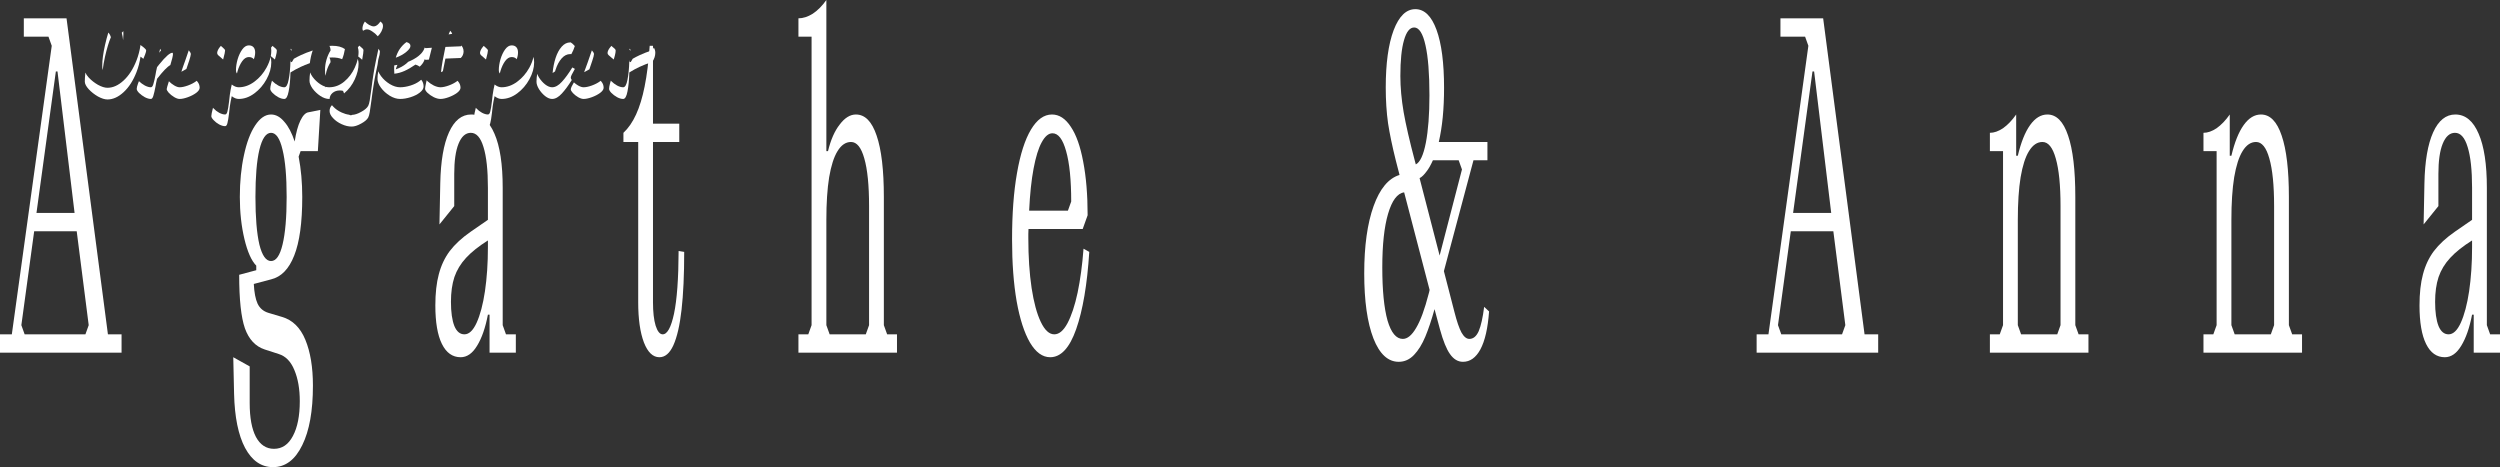 <svg width="487" height="91" viewBox="0 0 487 91" fill="none" xmlns="http://www.w3.org/2000/svg">
<rect x="0" y="0" width="487" height="91" fill="#333333" stroke="none"/>
<path d="M0 65.127H2.304L10.08 8.922L9.44 7.137H4.64V3.569H12.96L21.024 65.127H23.68V68.696H0V65.127ZM16.64 65.127L17.28 63.343L14.944 45.054H6.656L4.16 63.343L4.8 65.127H16.64ZM14.528 41.485L11.2 13.918H10.88L7.104 41.485H14.528Z" fill="white"/>
<path d="M53.184 91C50.901 91 49.087 89.751 47.743 87.253C46.421 84.755 45.706 81.246 45.599 76.725L45.44 69.588L48.639 71.373V78.51C48.639 81.365 49.045 83.565 49.855 85.112C50.688 86.658 51.861 87.431 53.376 87.431C54.954 87.431 56.181 86.599 57.055 84.933C57.951 83.268 58.399 81.008 58.399 78.153C58.399 75.774 58.047 73.752 57.343 72.086C56.661 70.421 55.647 69.38 54.303 68.964L51.551 68.072C49.76 67.477 48.48 66.109 47.712 63.968C46.965 61.827 46.592 58.347 46.592 53.529L49.919 52.637V51.745C48.981 50.794 48.213 49.069 47.615 46.571C47.018 44.073 46.719 41.337 46.719 38.363C46.719 35.389 46.986 32.683 47.52 30.244C48.053 27.746 48.778 25.813 49.696 24.445C50.634 23.018 51.669 22.304 52.8 22.304C53.738 22.304 54.602 22.78 55.391 23.731C56.181 24.623 56.853 25.902 57.407 27.568C57.663 25.843 58.037 24.475 58.527 23.464C59.018 22.453 59.562 21.917 60.159 21.858L62.399 21.412L61.919 29.441H58.559L58.175 30.512C58.645 32.95 58.879 35.567 58.879 38.363C58.879 43.359 58.357 47.165 57.311 49.782C56.287 52.399 54.783 53.946 52.8 54.422L49.44 55.314C49.525 56.979 49.77 58.258 50.175 59.15C50.602 60.042 51.295 60.637 52.255 60.934L54.943 61.737C56.991 62.332 58.506 63.819 59.487 66.198C60.469 68.577 60.959 71.551 60.959 75.12C60.959 80.056 60.266 83.922 58.879 86.718C57.493 89.573 55.594 91 53.184 91ZM52.8 50.853C53.781 50.853 54.527 49.782 55.039 47.641C55.573 45.441 55.839 42.348 55.839 38.363C55.839 34.378 55.573 31.315 55.039 29.174C54.527 26.973 53.781 25.873 52.8 25.873C51.818 25.873 51.061 26.973 50.528 29.174C50.016 31.315 49.76 34.378 49.76 38.363C49.76 42.348 50.016 45.441 50.528 47.641C51.061 49.782 51.818 50.853 52.8 50.853Z" fill="white"/>
<path d="M89.733 69.588C88.155 69.588 86.939 68.726 86.085 67.001C85.232 65.276 84.805 62.778 84.805 59.507C84.805 57.128 85.029 55.106 85.477 53.44C85.925 51.715 86.64 50.199 87.621 48.89C88.624 47.582 89.979 46.333 91.685 45.143L95.045 42.824V36.578C95.045 33.129 94.757 30.482 94.181 28.638C93.627 26.794 92.805 25.873 91.717 25.873C90.693 25.873 89.893 26.586 89.317 28.014C88.763 29.382 88.485 31.344 88.485 33.902V40.147L85.605 43.716L85.765 35.686C85.851 31.404 86.416 28.103 87.461 25.783C88.507 23.464 89.947 22.304 91.781 22.304C93.744 22.304 95.259 23.553 96.325 26.051C97.392 28.489 97.925 31.999 97.925 36.578V63.343L98.565 65.127H100.485V68.696H95.365V61.291H95.045C94.555 63.849 93.851 65.871 92.933 67.358C92.037 68.845 90.971 69.588 89.733 69.588ZM90.469 65.127C91.365 65.127 92.155 64.384 92.837 62.897C93.541 61.351 94.085 59.299 94.469 56.741C94.853 54.124 95.045 51.269 95.045 48.176V46.838C93.253 47.968 91.835 49.098 90.789 50.228C89.744 51.358 88.987 52.608 88.517 53.975C88.069 55.343 87.845 56.949 87.845 58.793C87.845 60.815 88.069 62.392 88.517 63.522C88.965 64.592 89.616 65.127 90.469 65.127Z" fill="white"/>
<path d="M128.45 69.588C127.192 69.588 126.189 68.637 125.442 66.733C124.696 64.771 124.322 62.154 124.322 58.882V27.657H121.443V25.873C122.403 24.98 123.224 23.791 123.906 22.304C124.589 20.817 125.144 19.003 125.57 16.862C126.018 14.661 126.349 12.014 126.562 8.922H127.202V24.088H132.322V27.657H127.202V58.882C127.202 60.786 127.373 62.302 127.714 63.432C128.077 64.562 128.536 65.127 129.09 65.127C129.986 65.127 130.722 63.789 131.298 61.113C131.874 58.377 132.173 54.303 132.194 48.89L133.282 49.069C133.282 53.529 133.112 57.276 132.77 60.31C132.429 63.343 131.896 65.663 131.17 67.269C130.466 68.815 129.56 69.588 128.45 69.588Z" fill="white"/>
<path d="M155.535 65.127H157.455L158.095 63.343V7.137H155.535V3.569C156.431 3.569 157.359 3.271 158.319 2.676C159.3 2.022 160.185 1.13 160.975 0V29.441H161.295C161.828 27.241 162.585 25.516 163.567 24.267C164.548 22.958 165.604 22.304 166.735 22.304C168.505 22.304 169.849 23.672 170.766 26.408C171.705 29.144 172.174 33.129 172.174 38.363V63.343L172.814 65.127H174.734V68.696H155.535V65.127ZM168.655 65.127L169.295 63.343V40.147C169.295 36.103 168.985 33.01 168.367 30.869C167.769 28.727 166.905 27.657 165.775 27.657C164.751 27.657 163.876 28.252 163.151 29.441C162.447 30.571 161.903 32.266 161.519 34.526C161.156 36.787 160.975 39.552 160.975 42.824V63.343L161.615 65.127H168.655Z" fill="white"/>
<path d="M204.574 69.588C203.081 69.588 201.769 68.637 200.638 66.733C199.529 64.83 198.665 62.154 198.046 58.704C197.449 55.254 197.15 51.239 197.15 46.66C197.15 41.664 197.47 37.352 198.11 33.724C198.75 30.036 199.657 27.211 200.83 25.248C202.004 23.285 203.369 22.304 204.926 22.304C206.334 22.304 207.561 23.107 208.606 24.713C209.652 26.259 210.452 28.519 211.006 31.493C211.582 34.467 211.87 37.946 211.87 41.931L210.91 44.608H200.35C200.329 44.965 200.318 45.292 200.318 45.589C200.318 45.887 200.318 46.154 200.318 46.392C200.318 50.02 200.532 53.262 200.958 56.117C201.385 58.912 201.982 61.113 202.75 62.719C203.518 64.325 204.393 65.127 205.374 65.127C206.313 65.127 207.166 64.414 207.934 62.986C208.724 61.499 209.385 59.507 209.918 57.009C210.452 54.451 210.836 51.596 211.07 48.444L212.19 49.069C211.785 55.433 210.932 60.459 209.63 64.146C208.35 67.774 206.665 69.588 204.574 69.588ZM208.03 41.039L208.67 39.255C208.67 35.032 208.34 31.761 207.678 29.441C207.038 27.122 206.153 25.962 205.022 25.962C204.254 25.962 203.55 26.556 202.91 27.746C202.292 28.876 201.769 30.571 201.342 32.831C200.916 35.092 200.628 37.828 200.478 41.039H208.03Z" fill="white"/>
<path d="M272.471 70.48C270.38 70.48 268.738 68.964 267.543 65.93C266.348 62.838 265.751 58.615 265.751 53.262C265.751 47.909 266.359 43.537 267.575 40.147C268.791 36.757 270.476 34.735 272.631 34.08C272.29 32.772 272.044 31.82 271.895 31.226C271.212 28.489 270.711 26.081 270.391 23.999C270.092 21.858 269.943 19.538 269.943 17.04C269.943 12.341 270.455 8.624 271.479 5.888C272.524 3.152 273.932 1.784 275.703 1.784C277.474 1.784 278.85 3.123 279.831 5.799C280.812 8.475 281.303 12.252 281.303 17.129C281.303 19.152 281.218 21.055 281.047 22.839C280.876 24.564 280.62 26.17 280.279 27.657H289.751V31.226H287.031L281.271 52.816L283.319 60.756C283.788 62.6 284.247 63.938 284.695 64.771C285.164 65.603 285.676 66.02 286.231 66.02C286.999 66.02 287.607 65.514 288.055 64.503C288.503 63.432 288.855 61.856 289.111 59.775L290.071 60.667C289.836 63.938 289.271 66.406 288.375 68.072C287.5 69.677 286.369 70.48 284.983 70.48C284.001 70.48 283.159 69.975 282.455 68.964C281.772 68.012 281.122 66.406 280.503 64.146L279.447 60.221C278.871 62.302 278.274 64.087 277.655 65.573C277.036 67.061 276.3 68.25 275.447 69.142C274.594 70.034 273.602 70.48 272.471 70.48ZM273.271 66.02C274.167 66.02 275.031 65.306 275.863 63.878C276.716 62.451 277.527 60.25 278.295 57.276C278.338 57.157 278.37 57.039 278.391 56.92C278.434 56.741 278.466 56.593 278.487 56.474L273.527 37.471C272.204 37.649 271.159 39.047 270.391 41.664C269.644 44.221 269.271 47.701 269.271 52.102C269.271 56.563 269.612 60.012 270.295 62.451C270.999 64.83 271.991 66.02 273.271 66.02ZM284.791 33.01L284.151 31.226H279.127C278.7 32.177 278.295 32.891 277.911 33.367C277.698 33.664 277.474 33.932 277.239 34.17C277.004 34.407 276.77 34.586 276.535 34.705L280.439 49.782L284.791 33.01ZM275.799 32.028C276.631 31.612 277.282 30.214 277.751 27.835C278.22 25.397 278.455 22.304 278.455 18.557C278.455 14.334 278.199 11.092 277.687 8.832C277.175 6.513 276.439 5.353 275.479 5.353C274.626 5.353 273.964 6.186 273.495 7.851C273.026 9.457 272.791 11.777 272.791 14.81C272.791 17.011 273.004 19.36 273.431 21.858C273.858 24.296 274.583 27.449 275.607 31.315L275.799 32.028Z" fill="white"/>
<path d="M342.191 65.127H344.495L352.271 8.922L351.631 7.137H346.831V3.569H355.151L363.215 65.127H365.871V68.696H342.191V65.127ZM358.831 65.127L359.471 63.343L357.135 45.054H348.847L346.351 63.343L346.991 65.127H358.831ZM356.719 41.485L353.391 13.918H353.071L349.295 41.485H356.719Z" fill="white"/>
<path d="M387.631 65.127H389.551L390.191 63.343V29.441H387.631V25.873C388.442 25.873 389.295 25.575 390.191 24.98C391.108 24.326 391.962 23.434 392.751 22.304V30.333H393.071C393.69 27.716 394.49 25.724 395.471 24.356C396.452 22.988 397.572 22.304 398.831 22.304C400.602 22.304 401.946 23.672 402.863 26.408C403.802 29.144 404.271 33.129 404.271 38.363V63.343L404.911 65.127H406.831V68.696H387.631V65.127ZM400.751 65.127L401.391 63.343V40.147C401.391 36.103 401.082 33.01 400.463 30.869C399.866 28.727 399.002 27.657 397.871 27.657C396.847 27.657 395.972 28.252 395.247 29.441C394.543 30.571 393.999 32.266 393.615 34.526C393.252 36.787 393.071 39.552 393.071 42.824V63.343L393.711 65.127H400.751Z" fill="white"/>
<path d="M429.236 65.127H431.156L431.796 63.343V29.441H429.236V25.873C430.046 25.873 430.9 25.575 431.796 24.98C432.713 24.326 433.566 23.434 434.356 22.304V30.333H434.676C435.294 27.716 436.094 25.724 437.076 24.356C438.057 22.988 439.177 22.304 440.435 22.304C442.206 22.304 443.55 23.672 444.467 26.408C445.406 29.144 445.875 33.129 445.875 38.363V63.343L446.515 65.127H448.435V68.696H429.236V65.127ZM442.355 65.127L442.995 63.343V40.147C442.995 36.103 442.686 33.01 442.067 30.869C441.47 28.727 440.606 27.657 439.475 27.657C438.452 27.657 437.577 28.252 436.852 29.441C436.148 30.571 435.604 32.266 435.22 34.526C434.857 36.787 434.676 39.552 434.676 42.824V63.343L435.316 65.127H442.355Z" fill="white"/>
<path d="M476.248 69.588C474.669 69.588 473.453 68.726 472.6 67.001C471.747 65.276 471.32 62.778 471.32 59.507C471.32 57.128 471.544 55.106 471.992 53.44C472.44 51.715 473.155 50.199 474.136 48.89C475.139 47.582 476.493 46.333 478.2 45.143L481.56 42.824V36.578C481.56 33.129 481.272 30.482 480.696 28.638C480.141 26.794 479.32 25.873 478.232 25.873C477.208 25.873 476.408 26.586 475.832 28.014C475.277 29.382 475 31.344 475 33.902V40.147L472.12 43.716L472.28 35.686C472.366 31.404 472.931 28.103 473.976 25.783C475.021 23.464 476.461 22.304 478.296 22.304C480.259 22.304 481.773 23.553 482.84 26.051C483.907 28.489 484.44 31.999 484.44 36.578V63.343L485.08 65.127H487V68.696H481.88V61.291H481.56C481.069 63.849 480.365 65.871 479.448 67.358C478.552 68.845 477.485 69.588 476.248 69.588ZM476.984 65.127C477.88 65.127 478.669 64.384 479.352 62.897C480.056 61.351 480.6 59.299 480.984 56.741C481.368 54.124 481.56 51.269 481.56 48.176V46.838C479.768 47.968 478.349 49.098 477.304 50.228C476.259 51.358 475.501 52.608 475.032 53.975C474.584 55.343 474.36 56.949 474.36 58.793C474.36 60.815 474.584 62.392 475.032 63.522C475.48 64.592 476.131 65.127 476.984 65.127Z" fill="white"/>
<path d="M72.805 5.14C72.552 5.14 72.245 5.04 71.885 4.84C71.58 4.652 71.312 4.439 71.079 4.2C71.01 4.295 70.945 4.4 70.885 4.515C70.698 4.875 70.605 5.235 70.605 5.595C70.605 5.717 70.642 5.848 70.715 5.99C71.001 5.81 71.264 5.72 71.505 5.72C71.785 5.72 72.118 5.853 72.505 6.12C72.905 6.373 73.252 6.673 73.545 7.02C73.56 7.036 73.574 7.052 73.588 7.068C73.601 7.057 73.613 7.046 73.625 7.035C73.905 6.768 74.138 6.448 74.325 6.075C74.512 5.702 74.605 5.362 74.605 5.055C74.605 4.922 74.592 4.822 74.565 4.755C74.495 4.543 74.34 4.355 74.1 4.19C73.96 4.402 73.802 4.591 73.625 4.76C73.345 5.013 73.072 5.14 72.805 5.14Z" fill="white"/>
<path d="M69.983 8.888C69.886 8.997 69.795 9.113 69.711 9.237C69.804 9.531 69.85 9.825 69.85 10.12C69.85 10.41 69.828 10.705 69.783 11.006C69.878 11.082 69.986 11.165 70.105 11.255C70.294 11.414 70.442 11.544 70.55 11.643C70.731 10.633 70.816 10.012 70.805 9.78C70.805 9.673 70.752 9.567 70.645 9.46C70.538 9.353 70.359 9.193 70.105 8.98C70.063 8.948 70.022 8.918 69.983 8.888Z" fill="white"/>
<path d="M68.57 22.379C69.088 22.364 69.68 22.171 70.345 21.8C71.038 21.427 71.499 21.033 71.725 20.62C71.845 20.393 71.945 20.04 72.025 19.56C72.105 19.08 72.212 18.34 72.345 17.34C72.505 16.06 72.652 15.027 72.785 14.24C72.905 13.48 73.052 12.687 73.225 11.86C73.398 11.02 73.512 10.48 73.565 10.24C73.624 9.973 73.677 9.727 73.723 9.502C73.911 9.738 74.005 9.929 74.005 10.075C74.011 10.17 73.988 10.37 73.937 10.673C73.732 11.33 73.606 11.955 73.558 12.548C73.502 12.802 73.391 13.331 73.225 14.135C73.052 14.962 72.905 15.755 72.785 16.515C72.652 17.302 72.505 18.335 72.345 19.615C72.212 20.615 72.105 21.355 72.025 21.835C71.945 22.315 71.845 22.668 71.725 22.895C71.499 23.308 71.038 23.702 70.345 24.075C69.652 24.462 69.038 24.655 68.505 24.655C67.879 24.655 67.232 24.502 66.565 24.195C65.885 23.888 65.325 23.495 64.885 23.015C64.432 22.548 64.205 22.082 64.205 21.615C64.205 21.177 64.358 20.801 64.663 20.489C64.73 20.573 64.804 20.656 64.885 20.74C65.325 21.22 65.885 21.613 66.565 21.92C67.062 22.148 67.548 22.292 68.022 22.35C68.127 22.42 68.242 22.455 68.365 22.455C68.435 22.455 68.503 22.43 68.57 22.379Z" fill="white"/>
<path d="M67.021 18.199C66.959 18.043 66.893 17.877 66.825 17.7C66.625 17.647 66.412 17.62 66.185 17.62C65.638 17.62 65.172 17.78 64.785 18.1C64.416 18.418 64.223 18.81 64.206 19.274C64.174 19.275 64.142 19.275 64.11 19.275C63.577 19.275 63.01 19.082 62.41 18.695C61.81 18.295 61.304 17.815 60.89 17.255C60.49 16.682 60.29 16.175 60.29 15.735C60.29 15.203 60.333 14.662 60.419 14.113C60.518 14.383 60.675 14.672 60.89 14.98C61.304 15.54 61.81 16.02 62.41 16.42C62.741 16.633 63.062 16.788 63.373 16.883C63.378 16.921 63.384 16.958 63.39 16.995C63.448 16.976 63.505 16.955 63.561 16.934C63.748 16.978 63.931 17 64.11 17C65.19 17 66.17 16.633 67.05 15.9C67.93 15.167 68.617 14.26 69.11 13.18C69.379 12.592 69.575 12.021 69.697 11.469C69.799 11.778 69.85 12.086 69.85 12.395C69.85 13.355 69.604 14.375 69.11 15.455C68.617 16.535 67.93 17.442 67.05 18.175C67.041 18.183 67.031 18.191 67.021 18.199Z" fill="white"/>
<path d="M56.652 11.799C56.638 11.863 56.622 11.928 56.606 11.995L56.846 12.115C56.975 11.907 57.109 11.683 57.247 11.443C57.703 11.181 58.156 10.947 58.606 10.74C59.251 10.437 60.021 10.133 60.917 9.83C60.787 10.202 60.678 10.578 60.59 10.96C60.484 11.412 60.406 11.859 60.356 12.301C59.696 12.539 59.112 12.777 58.606 13.015C57.939 13.322 57.266 13.688 56.586 14.115C56.546 15.595 56.426 16.828 56.226 17.815C56.039 18.788 55.759 19.275 55.386 19.275C55.026 19.275 54.633 19.162 54.206 18.935C53.779 18.695 53.413 18.422 53.106 18.115C52.799 17.795 52.646 17.528 52.646 17.315C52.646 17.062 52.699 16.735 52.806 16.335C52.854 16.149 52.913 15.939 52.982 15.704C53.02 15.748 53.062 15.794 53.106 15.84C53.413 16.147 53.779 16.42 54.206 16.66C54.633 16.887 55.026 17 55.386 17C55.759 17 56.039 16.513 56.226 15.54C56.426 14.553 56.546 13.32 56.586 11.84C56.608 11.826 56.63 11.812 56.652 11.799Z" fill="white"/>
<path d="M56.866 9.808C56.827 9.708 56.761 9.592 56.667 9.461C56.648 9.545 56.627 9.632 56.606 9.72L56.846 9.84C56.853 9.829 56.859 9.819 56.866 9.808Z" fill="white"/>
<path d="M52.807 9.272C52.895 9.155 52.987 9.043 53.085 8.937C53.117 8.964 53.151 8.991 53.186 9.02C53.439 9.22 53.626 9.38 53.746 9.5C53.866 9.62 53.926 9.733 53.926 9.84C53.926 10.093 53.873 10.427 53.766 10.84C53.709 11.052 53.638 11.304 53.551 11.595C53.451 11.508 53.329 11.408 53.186 11.295C53.012 11.153 52.867 11.029 52.749 10.925C52.813 10.574 52.846 10.225 52.846 9.88C52.846 9.671 52.833 9.468 52.807 9.272Z" fill="white"/>
<path d="M43.022 8.936C42.904 9.067 42.791 9.207 42.685 9.355C42.432 9.728 42.306 10.055 42.306 10.335C42.306 10.482 42.372 10.622 42.505 10.755C42.639 10.888 42.846 11.068 43.126 11.295C43.259 11.407 43.371 11.506 43.464 11.593C43.478 11.541 43.492 11.49 43.505 11.44C43.732 10.6 43.846 10.067 43.846 9.84C43.846 9.733 43.785 9.627 43.666 9.52C43.559 9.4 43.379 9.233 43.126 9.02C43.09 8.991 43.055 8.963 43.022 8.936Z" fill="white"/>
<path d="M41.49 20.995C41.273 21.828 41.166 22.368 41.166 22.615C41.166 22.842 41.319 23.108 41.626 23.415C41.919 23.735 42.272 24.008 42.685 24.235C43.112 24.462 43.499 24.575 43.846 24.575C44.059 24.575 44.212 24.375 44.306 23.975C44.412 23.575 44.519 22.922 44.626 22.015C44.639 21.895 44.685 21.482 44.766 20.775C44.859 20.082 44.986 19.402 45.145 18.735C45.599 19.095 46.052 19.275 46.505 19.275C47.559 19.275 48.572 18.915 49.545 18.195C50.532 17.462 51.325 16.542 51.925 15.435C52.539 14.315 52.846 13.222 52.846 12.155C52.846 11.777 52.803 11.418 52.718 11.08C52.575 11.763 52.311 12.456 51.925 13.16C51.325 14.267 50.532 15.187 49.545 15.92C48.572 16.64 47.559 17 46.505 17C46.052 17 45.599 16.82 45.145 16.46C44.986 17.127 44.859 17.807 44.766 18.5C44.685 19.207 44.639 19.62 44.626 19.74C44.519 20.647 44.412 21.3 44.306 21.7C44.212 22.1 44.059 22.3 43.846 22.3C43.499 22.3 43.112 22.187 42.685 21.96C42.272 21.733 41.919 21.46 41.626 21.14C41.576 21.091 41.531 21.043 41.49 20.995Z" fill="white"/>
<path d="M66.648 11.532C66.896 10.931 67.076 10.273 67.19 9.56C66.59 9.133 65.777 8.92 64.75 8.92C64.497 8.92 64.304 8.927 64.17 8.94C64.317 9.207 64.39 9.507 64.39 9.84C64.044 10.387 63.777 10.993 63.59 11.66C63.404 12.313 63.31 12.973 63.31 13.64C63.31 14.04 63.337 14.4 63.39 14.72C63.398 14.717 63.405 14.715 63.413 14.712C63.457 14.452 63.517 14.193 63.59 13.935C63.777 13.268 64.044 12.662 64.39 12.115C64.39 11.782 64.317 11.482 64.17 11.215C64.304 11.202 64.497 11.195 64.75 11.195C65.495 11.195 66.128 11.307 66.648 11.532Z" fill="white"/>
<path d="M73.693 13.89C73.588 14.4 73.536 14.888 73.536 15.355C73.536 15.902 73.763 16.482 74.216 17.095C74.669 17.708 75.243 18.228 75.936 18.655C76.629 19.068 77.296 19.275 77.936 19.275C78.576 19.275 79.256 19.162 79.976 18.935C80.696 18.708 81.296 18.408 81.776 18.035C82.269 17.648 82.516 17.255 82.516 16.855C82.516 16.375 82.383 15.962 82.116 15.615C82.093 15.585 82.069 15.555 82.043 15.526C81.964 15.604 81.875 15.682 81.776 15.76C81.296 16.133 80.696 16.433 79.976 16.66C79.256 16.887 78.576 17 77.936 17C77.296 17 76.629 16.793 75.936 16.38C75.243 15.953 74.669 15.433 74.216 14.82C73.98 14.501 73.806 14.191 73.693 13.89Z" fill="white"/>
<path d="M81.758 12.986C81.849 12.904 81.935 12.82 82.016 12.735C82.381 12.341 82.615 11.944 82.717 11.543C82.775 11.585 82.839 11.623 82.907 11.655L83.546 11.613C83.587 11.454 83.621 11.323 83.647 11.22L84.127 9.3L82.907 9.38C82.839 9.348 82.775 9.31 82.717 9.268C82.615 9.668 82.381 10.066 82.016 10.46C81.509 10.993 80.803 11.467 79.896 11.88C79.775 11.933 79.653 11.984 79.528 12.034C79.418 12.149 79.287 12.269 79.136 12.395C78.589 12.848 77.909 13.222 77.096 13.515C77.182 13.21 77.29 12.916 77.419 12.633C77.216 12.673 77.008 12.708 76.796 12.74C76.783 12.9 76.776 13.14 76.776 13.46C76.776 13.86 76.789 14.16 76.816 14.36C77.483 14.293 78.143 14.113 78.796 13.82C79.449 13.527 80.163 13.113 80.936 12.58C81.259 12.679 81.533 12.815 81.758 12.986Z" fill="white"/>
<path d="M83.114 15.639C83.079 15.785 83.044 15.937 83.007 16.095C82.873 16.708 82.807 17.108 82.807 17.295C82.807 17.522 82.973 17.795 83.307 18.115C83.64 18.422 84.04 18.695 84.507 18.935C84.987 19.162 85.42 19.275 85.807 19.275C86.247 19.275 86.78 19.162 87.407 18.935C88.033 18.708 88.573 18.428 89.027 18.095C89.48 17.748 89.707 17.415 89.707 17.095C89.707 16.642 89.56 16.242 89.267 15.895C89.225 15.841 89.179 15.789 89.13 15.738C89.097 15.765 89.063 15.793 89.027 15.82C88.573 16.153 88.033 16.433 87.407 16.66C86.78 16.887 86.247 17 85.807 17C85.42 17 84.987 16.887 84.507 16.66C84.04 16.42 83.64 16.147 83.307 15.84C83.235 15.771 83.17 15.704 83.114 15.639Z" fill="white"/>
<path d="M86.271 13.877C86.406 13.13 86.571 12.309 86.767 11.415L89.747 11.295C89.933 11.135 90.073 10.942 90.167 10.715C90.26 10.488 90.307 10.255 90.307 10.015C90.307 9.722 90.24 9.448 90.107 9.195C90.05 9.075 89.979 8.968 89.895 8.875C89.85 8.926 89.8 8.974 89.747 9.02L86.767 9.14C86.327 11.153 86.04 12.793 85.907 14.06C86.032 13.999 86.153 13.938 86.271 13.877Z" fill="white"/>
<path d="M88.084 6.594C88.036 6.413 87.908 6.213 87.702 5.993C87.614 6.201 87.509 6.436 87.387 6.7C87.513 6.685 87.745 6.65 88.084 6.594Z" fill="white"/>
<path d="M27.538 8.883C27.537 8.913 27.537 8.943 27.536 8.973C27.552 8.955 27.568 8.937 27.584 8.92C27.625 8.952 27.668 8.985 27.713 9.02C27.966 9.207 28.153 9.367 28.273 9.5C28.407 9.62 28.473 9.733 28.473 9.84C28.473 9.987 28.407 10.24 28.273 10.6C28.186 10.826 28.07 11.113 27.927 11.459C27.862 11.406 27.791 11.352 27.713 11.295C27.586 11.197 27.473 11.107 27.373 11.027C27.218 12.102 26.953 13.118 26.579 14.075C25.939 15.715 25.106 17.008 24.079 17.955C23.053 18.902 22.006 19.375 20.939 19.375C20.406 19.375 19.786 19.182 19.079 18.795C18.386 18.395 17.786 17.922 17.279 17.375C16.773 16.815 16.52 16.322 16.52 15.895C16.52 15.443 16.557 14.859 16.632 14.142C16.752 14.436 16.968 14.755 17.279 15.1C17.786 15.647 18.386 16.12 19.079 16.52C19.786 16.907 20.406 17.1 20.939 17.1C22.006 17.1 23.053 16.627 24.079 15.68C25.106 14.733 25.939 13.44 26.579 11.8C26.953 10.843 27.218 9.827 27.373 8.752C27.424 8.793 27.479 8.837 27.538 8.883Z" fill="white"/>
<path d="M24.024 6.068C23.922 6.162 23.82 6.264 23.72 6.375C23.845 6.844 23.933 7.331 23.985 7.837C24.021 7.446 24.04 7.054 24.04 6.66C24.04 6.46 24.034 6.263 24.024 6.068Z" fill="white"/>
<path d="M20.003 13.663C20.089 12.897 20.241 12.021 20.459 11.035C20.833 9.408 21.213 8.148 21.599 7.255C21.5 6.888 21.335 6.583 21.102 6.342C20.886 7.029 20.672 7.835 20.459 8.76C20.099 10.387 19.919 11.713 19.919 12.74C19.919 13.12 19.947 13.428 20.003 13.663Z" fill="white"/>
<path d="M27.064 15.809C27 15.972 26.943 16.121 26.893 16.255C26.72 16.722 26.633 17.075 26.633 17.315C26.633 17.528 26.787 17.795 27.093 18.115C27.413 18.422 27.787 18.695 28.213 18.935C28.653 19.162 29.047 19.275 29.393 19.275C29.593 19.275 29.753 19.068 29.873 18.655C30.006 18.228 30.146 17.622 30.293 16.835C30.32 16.702 30.36 16.475 30.413 16.155C30.48 15.835 30.54 15.568 30.593 15.355C31.745 13.875 32.609 12.982 33.183 12.675C33.523 11.573 33.693 10.854 33.693 10.52C33.693 10.36 33.653 10.28 33.573 10.28C33.1 10.28 32.264 11.015 31.065 12.487C31.048 12.509 31.03 12.532 31.013 12.555C31.014 12.553 31.014 12.551 31.015 12.549C30.879 12.716 30.738 12.893 30.593 13.08C30.54 13.293 30.48 13.56 30.413 13.88C30.36 14.2 30.32 14.427 30.293 14.56C30.146 15.347 30.006 15.953 29.873 16.38C29.753 16.793 29.593 17 29.393 17C29.047 17 28.653 16.887 28.213 16.66C27.787 16.42 27.413 16.147 27.093 15.84C27.083 15.83 27.074 15.819 27.064 15.809Z" fill="white"/>
<path d="M31.372 9.811C31.255 9.963 31.136 10.119 31.013 10.28C31.081 10.023 31.141 9.763 31.192 9.501C31.276 9.617 31.336 9.721 31.372 9.811Z" fill="white"/>
<path d="M36.772 9.794C36.611 10.284 36.405 10.886 36.153 11.6C35.727 12.773 35.453 13.567 35.333 13.98C35.746 13.767 36.066 13.587 36.293 13.44C36.299 13.436 36.304 13.433 36.31 13.429C36.555 12.727 36.749 12.149 36.893 11.695C37.066 11.148 37.16 10.762 37.173 10.535C37.173 10.362 37.04 10.115 36.773 9.795L36.772 9.794Z" fill="white"/>
<path d="M38.316 15.738C38.283 15.765 38.249 15.793 38.213 15.82C37.76 16.153 37.22 16.433 36.593 16.66C35.967 16.887 35.433 17 34.993 17C34.687 17 34.333 16.88 33.933 16.64C33.537 16.402 33.194 16.132 32.902 15.829C32.616 16.715 32.473 17.223 32.473 17.355C32.473 17.528 32.613 17.775 32.893 18.095C33.187 18.402 33.533 18.675 33.933 18.915C34.333 19.155 34.687 19.275 34.993 19.275C35.433 19.275 35.967 19.162 36.593 18.935C37.22 18.708 37.76 18.428 38.213 18.095C38.666 17.748 38.893 17.415 38.893 17.095C38.893 16.642 38.746 16.242 38.453 15.895C38.411 15.841 38.365 15.789 38.316 15.738Z" fill="white"/>
<path d="M46.165 14.305C46.201 14.151 46.241 13.994 46.285 13.835C46.512 13.075 46.812 12.435 47.185 11.915C47.572 11.382 47.999 11.115 48.465 11.115C48.865 11.115 49.172 11.235 49.386 11.475C49.406 11.498 49.425 11.522 49.444 11.547C49.618 11.088 49.706 10.646 49.706 10.22C49.706 9.78 49.599 9.44 49.386 9.2C49.172 8.96 48.865 8.84 48.465 8.84C47.999 8.84 47.572 9.107 47.185 9.64C46.812 10.16 46.512 10.8 46.285 11.56C46.072 12.32 45.965 13.02 45.965 13.66C45.965 13.913 46.012 14.107 46.105 14.24C46.125 14.264 46.145 14.286 46.165 14.305Z" fill="white"/>
<path d="M79.136 10.12C78.589 10.573 77.909 10.947 77.096 11.24C77.269 10.627 77.529 10.06 77.876 9.54C78.236 9.02 78.669 8.573 79.176 8.2C79.696 8.333 79.956 8.587 79.956 8.96C79.956 9.28 79.683 9.667 79.136 10.12Z" fill="white"/>
<path d="M94.224 8.936C94.106 9.067 93.994 9.207 93.888 9.355C93.635 9.728 93.508 10.055 93.508 10.335C93.508 10.482 93.575 10.622 93.708 10.755C93.841 10.888 94.048 11.068 94.328 11.295C94.461 11.407 94.574 11.506 94.666 11.593C94.681 11.541 94.694 11.49 94.708 11.44C94.934 10.6 95.048 10.067 95.048 9.84C95.048 9.733 94.988 9.627 94.868 9.52C94.761 9.4 94.581 9.233 94.328 9.02C94.292 8.991 94.258 8.963 94.224 8.936Z" fill="white"/>
<path d="M92.692 20.995C92.476 21.828 92.368 22.368 92.368 22.615C92.368 22.842 92.521 23.108 92.828 23.415C93.121 23.735 93.475 24.008 93.888 24.235C94.314 24.462 94.701 24.575 95.048 24.575C95.261 24.575 95.415 24.375 95.508 23.975C95.615 23.575 95.721 22.922 95.828 22.015C95.841 21.895 95.888 21.482 95.968 20.775C96.061 20.082 96.188 19.402 96.348 18.735C96.801 19.095 97.254 19.275 97.708 19.275C98.761 19.275 99.775 18.915 100.748 18.195C101.734 17.462 102.528 16.542 103.128 15.435C103.741 14.315 104.048 13.222 104.048 12.155C104.048 11.777 104.005 11.418 103.921 11.08C103.777 11.763 103.513 12.456 103.128 13.16C102.528 14.267 101.734 15.187 100.748 15.92C99.775 16.64 98.761 17 97.708 17C97.254 17 96.801 16.82 96.348 16.46C96.188 17.127 96.061 17.807 95.968 18.5C95.888 19.207 95.841 19.62 95.828 19.74C95.721 20.647 95.615 21.3 95.508 21.7C95.415 22.1 95.261 22.3 95.048 22.3C94.701 22.3 94.314 22.187 93.888 21.96C93.475 21.733 93.121 21.46 92.828 21.14C92.779 21.091 92.733 21.043 92.692 20.995Z" fill="white"/>
<path d="M97.368 14.305C97.403 14.151 97.443 13.994 97.488 13.835C97.715 13.075 98.014 12.435 98.388 11.915C98.775 11.382 99.201 11.115 99.668 11.115C100.068 11.115 100.374 11.235 100.588 11.475C100.608 11.498 100.628 11.522 100.646 11.547C100.821 11.088 100.908 10.646 100.908 10.22C100.908 9.78 100.801 9.44 100.588 9.2C100.374 8.96 100.068 8.84 99.668 8.84C99.201 8.84 98.775 9.107 98.388 9.64C98.014 10.16 97.715 10.8 97.488 11.56C97.275 12.32 97.168 13.02 97.168 13.66C97.168 13.913 97.215 14.107 97.308 14.24C97.327 14.264 97.347 14.286 97.368 14.305Z" fill="white"/>
<path d="M114.811 13.503C115.064 12.78 115.256 12.21 115.388 11.795C115.588 11.208 115.695 10.788 115.708 10.535C115.708 10.354 115.571 10.111 115.296 9.805C115.107 10.382 114.831 11.18 114.468 12.2C114.215 12.853 113.988 13.473 113.788 14.06C114.155 13.88 114.496 13.694 114.811 13.503Z" fill="white"/>
<path d="M111.183 8.262C111.304 8.337 111.426 8.428 111.548 8.535C111.715 8.68 111.858 8.826 111.976 8.973C111.806 9.52 111.58 10.044 111.297 10.546C111.226 10.539 111.157 10.535 111.088 10.535C110.462 10.535 109.902 10.815 109.408 11.375C108.915 11.935 108.522 12.668 108.228 13.575C108.193 13.685 108.159 13.797 108.126 13.909C107.97 14.016 107.811 14.12 107.648 14.22C107.742 13.18 107.935 12.207 108.228 11.3C108.522 10.393 108.915 9.66 109.408 9.1C109.902 8.54 110.462 8.26 111.088 8.26C111.12 8.26 111.151 8.261 111.183 8.262Z" fill="white"/>
<path d="M104.647 14.379C104.555 14.902 104.508 15.421 104.508 15.935C104.508 16.348 104.668 16.822 104.988 17.355C105.322 17.888 105.722 18.342 106.188 18.715C106.668 19.088 107.122 19.275 107.548 19.275C108.175 19.275 108.808 18.922 109.448 18.215C110.069 17.544 110.714 16.667 111.383 15.587C111.253 15.407 111.188 15.258 111.188 15.14C111.188 15.007 111.242 14.827 111.348 14.6C111.468 14.373 111.595 14.14 111.728 13.9C111.862 13.66 111.948 13.5 111.988 13.42L111.488 13.14C110.782 14.3 110.102 15.233 109.448 15.94C108.808 16.647 108.175 17 107.548 17C107.122 17 106.668 16.813 106.188 16.44C105.722 16.067 105.322 15.613 104.988 15.08C104.84 14.833 104.727 14.6 104.647 14.379Z" fill="white"/>
<path d="M111.799 16.047C112.046 16.277 112.323 16.481 112.628 16.66C113.028 16.887 113.382 17 113.688 17C114.128 17 114.662 16.887 115.288 16.66C115.915 16.433 116.455 16.153 116.908 15.82C116.944 15.793 116.979 15.765 117.012 15.738C117.061 15.789 117.106 15.841 117.148 15.895C117.442 16.242 117.588 16.642 117.588 17.095C117.588 17.415 117.362 17.748 116.908 18.095C116.455 18.428 115.915 18.708 115.288 18.935C114.662 19.162 114.128 19.275 113.688 19.275C113.382 19.275 113.028 19.162 112.628 18.935C112.242 18.708 111.902 18.442 111.608 18.135C111.328 17.828 111.188 17.588 111.188 17.415C111.188 17.282 111.242 17.102 111.348 16.875C111.468 16.648 111.595 16.415 111.728 16.175C111.754 16.13 111.777 16.087 111.799 16.047Z" fill="white"/>
<path d="M120.212 16.66C120.639 16.887 121.032 17 121.392 17C121.766 17 122.046 16.513 122.232 15.54C122.432 14.553 122.552 13.32 122.592 11.84C122.614 11.826 122.637 11.812 122.659 11.799C122.644 11.863 122.628 11.928 122.612 11.995L122.852 12.115C122.981 11.907 123.115 11.683 123.254 11.443C123.71 11.181 124.162 10.947 124.612 10.74C125.292 10.42 126.112 10.1 127.072 9.78C127.184 9.61 127.28 9.44 127.36 9.27C127.555 9.56 127.652 9.902 127.652 10.295C127.652 10.882 127.459 11.468 127.072 12.055C126.112 12.375 125.292 12.695 124.612 13.015C123.946 13.322 123.272 13.688 122.592 14.115C122.552 15.595 122.432 16.828 122.232 17.815C122.046 18.788 121.766 19.275 121.392 19.275C121.032 19.275 120.639 19.162 120.212 18.935C119.786 18.695 119.419 18.422 119.112 18.115C118.806 17.795 118.652 17.528 118.652 17.315C118.652 17.062 118.706 16.735 118.812 16.335C118.86 16.149 118.919 15.939 118.989 15.704C119.027 15.748 119.068 15.794 119.112 15.84C119.419 16.147 119.786 16.42 120.212 16.66Z" fill="white"/>
<path d="M119.557 11.595C119.644 11.304 119.716 11.052 119.772 10.84C119.879 10.427 119.932 10.093 119.932 9.84C119.932 9.733 119.872 9.62 119.752 9.5C119.632 9.38 119.446 9.22 119.192 9.02C119.157 8.991 119.124 8.964 119.091 8.937C118.971 9.068 118.858 9.207 118.752 9.355C118.486 9.728 118.352 10.055 118.352 10.335C118.352 10.468 118.419 10.602 118.552 10.735C118.686 10.868 118.899 11.055 119.192 11.295C119.335 11.408 119.457 11.508 119.557 11.595Z" fill="white"/>
<path d="M122.872 9.808C122.834 9.708 122.767 9.592 122.673 9.461C122.654 9.545 122.634 9.632 122.612 9.72L122.852 9.84C122.859 9.829 122.866 9.819 122.872 9.808Z" fill="white"/>
</svg>
